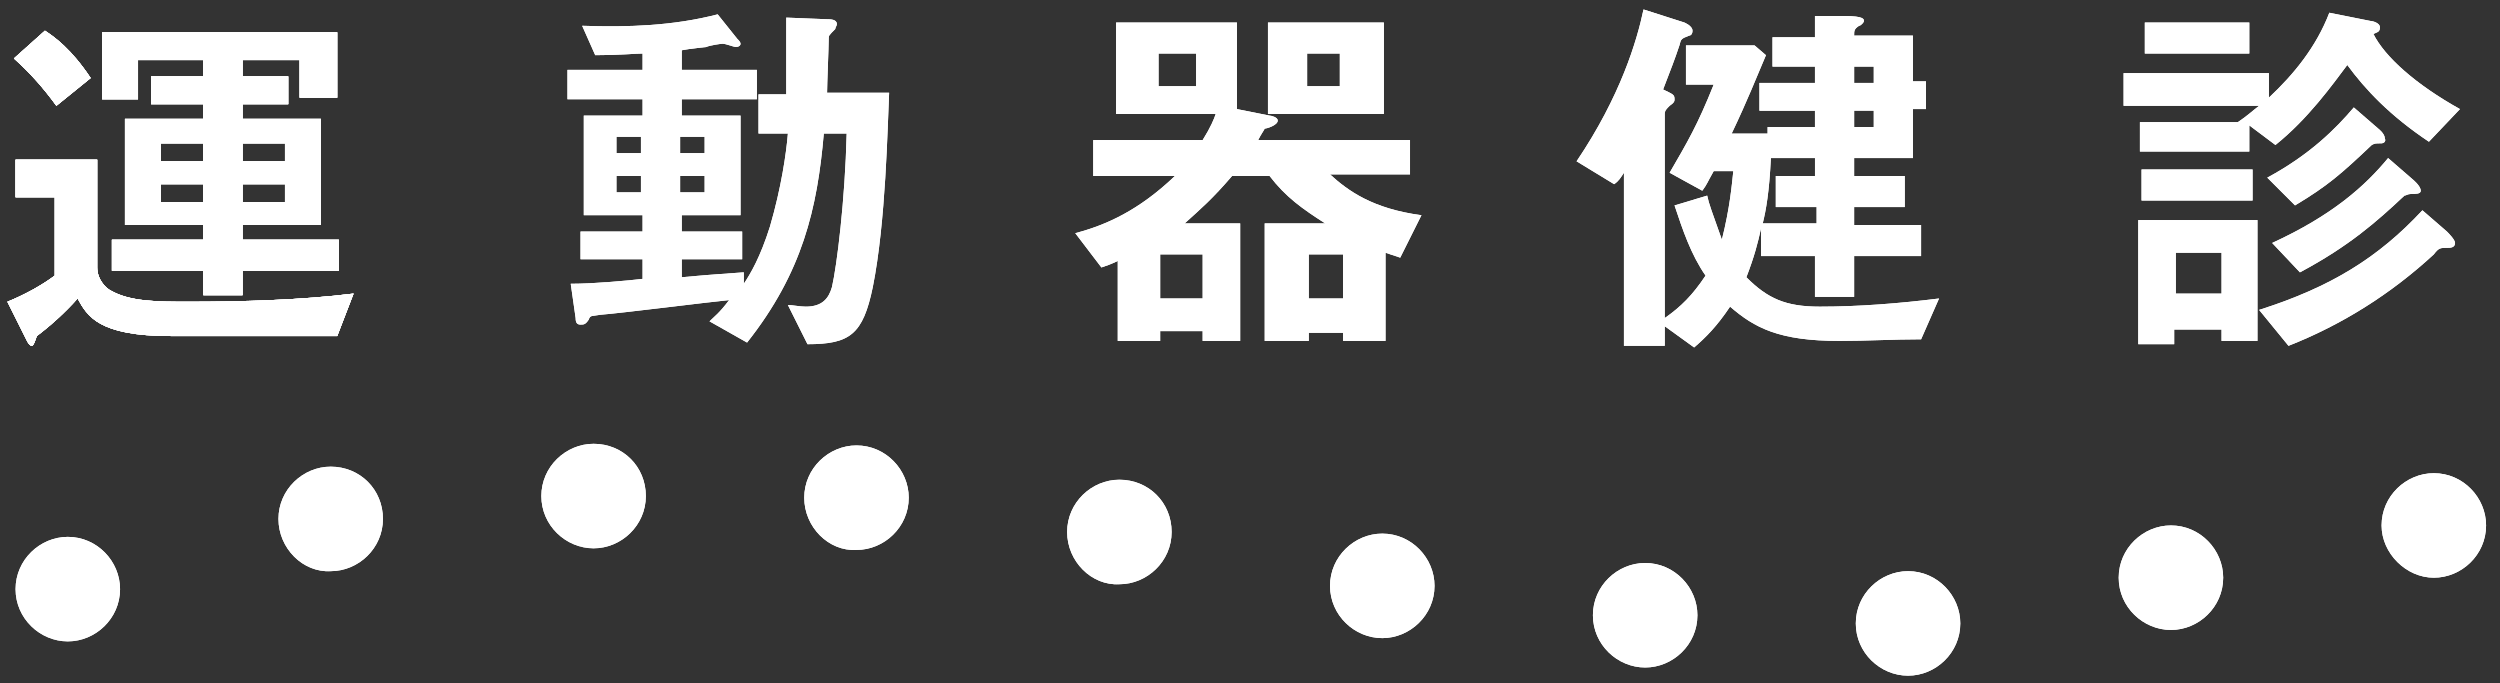 <?xml version="1.0" encoding="utf-8"?>
<!-- Generator: Adobe Illustrator 15.0.0, SVG Export Plug-In . SVG Version: 6.00 Build 0)  -->
<!DOCTYPE svg PUBLIC "-//W3C//DTD SVG 1.1//EN" "http://www.w3.org/Graphics/SVG/1.1/DTD/svg11.dtd">
<svg version="1.1" id="logo_wh" xmlns="http://www.w3.org/2000/svg" xmlns:xlink="http://www.w3.org/1999/xlink" x="0px" y="0px"
	 width="300px" height="82px" viewBox="445.275 379.445 300 82" enable-background="new 445.275 379.445 300 82"
	 xml:space="preserve">
<rect x="445.275" y="379.445" width="300" height="82" fill="#333333" stroke="none"/>
<path fill="#FFFFFF" d="M550.012,413.891c-1.176,5.683-2.743,6.858-7.838,6.858l-2.352-4.703c0.588,0,1.372,0.196,2.155,0.196
	c1.96,0,2.743-0.979,3.135-2.352c0.588-2.547,1.568-10.385,1.764-18.418h-2.743c-0.784,9.013-2.547,16.655-9.209,25.081
	l-4.507-2.547c0.588-0.588,1.176-0.98,2.352-2.548c-2.155,0.196-12.933,1.568-15.479,1.764c-0.979,0.196-1.176,0-1.372,0.588
	c-0.392,0.588-0.588,0.588-0.98,0.588c-0.392,0-0.588-0.196-0.588-0.784l-0.588-4.115c2.743,0,7.054-0.392,8.622-0.588v-2.352
	h-7.446v-3.331h7.446v-1.959h-7.054v-11.953h7.054v-1.959h-9.014v-3.527h9.014v-1.959c-0.98,0-2.548,0.196-5.683,0.196l-1.567-3.527
	c5.486,0.196,10.973,0,16.263-1.372l2.351,2.939c0.196,0.196,0.392,0.392,0.392,0.588c0,0.196-0.196,0.392-0.588,0.392
	c-0.196,0-1.175-0.392-1.567-0.392c-0.196,0-1.568,0.196-1.959,0.392c0,0-1.959,0.196-2.939,0.392v2.351h9.014v3.527h-9.014v1.959
	h7.054v11.953h-7.054v1.959h7.25v3.331h-7.25v2.155c4.311-0.392,4.898-0.392,7.446-0.588v1.372c0.783-1.176,1.959-3.135,3.135-6.858
	c1.372-4.702,1.959-8.817,2.155-11.168h-3.527v-4.703h3.331c0-4.898,0-5.095,0-9.209l4.899,0.196c0.392,0,1.175,0,1.175,0.588
	c0,0.196-0.196,0.392-0.196,0.588c-0.784,0.784-0.784,0.784-0.784,1.176c0,0.979-0.195,5.486-0.195,6.466h7.445
	C551.776,394.688,551.58,406.053,550.012,413.891 M522.188,395.864h-2.939v1.959h2.939V395.864z M522.188,400.566h-2.939v1.96h2.939
	V400.566z M529.83,395.864h-2.939v1.959h2.939V395.864z M529.83,400.566h-2.939v1.96h2.939V400.566z"/>
<path fill="#FFFFFF" d="M613.302,410.364c-0.588-0.196-1.176-0.392-1.764-0.588v10.581h-5.095v-0.98h-4.115v0.98h-5.29v-14.108h7.25
	c-2.744-1.764-4.703-3.135-6.662-5.683h-4.507c-2.352,2.743-3.723,3.919-5.683,5.683h6.662v14.108h-4.507v-1.176h-5.094v1.176
	h-5.094v-9.601c-0.784,0.392-1.372,0.588-1.96,0.784l-3.135-4.115c3.723-0.979,7.642-2.743,11.952-6.858h-9.797v-4.311h13.128
	c0.98-1.567,1.372-2.547,1.568-3.135h-11.953v-10.973h14.5v10.385l3.919,0.783c0.195,0,0.979,0.196,0.979,0.588
	c0,0.588-1.372,0.98-1.567,0.98c-0.196,0.392-0.393,0.588-0.784,1.372h18.223v4.115h-9.601c2.155,1.959,5.094,4.115,10.973,4.899
	L613.302,410.364z M588.809,385.871h-4.507v3.919h4.507V385.871z M589.593,409.972h-5.094v5.291h5.094V409.972z M597.43,382.148
	h13.912v10.973H597.43V382.148z M606.052,385.871h-3.92v3.919h3.92V385.871z M606.444,409.972h-4.115v5.291h4.115V409.972z"/>
<path fill="#FFFFFF" d="M675.807,420.161c-3.331,0-6.466,0.196-9.797,0.196c-7.25,0-10.188-1.568-13.128-4.115
	c-1.568,2.352-2.939,3.723-4.311,4.898l-3.527-2.547v2.351h-4.898v-20.77c-0.393,0.588-0.588,0.979-1.176,1.372l-4.507-2.743
	c5.29-7.838,7.25-14.5,8.034-18.223l4.898,1.567c0,0,0.979,0.392,0.979,0.98c0,0.392-0.196,0.588-0.392,0.588
	c-0.98,0.392-0.98,0.392-1.176,1.175c-0.588,1.764-0.98,2.743-1.96,5.291c1.176,0.588,1.372,0.588,1.372,1.176
	c0,0.196,0,0.392-0.588,0.784c-0.393,0.392-0.588,0.588-0.588,0.98v24.493c1.959-1.372,3.331-2.743,4.898-5.094
	c-1.764-2.548-2.743-5.487-3.723-8.426l3.919-1.176c0.196,0.979,0.588,1.959,1.763,5.291c0.98-3.919,1.176-6.466,1.372-8.23h-2.352
	c-0.783,1.372-0.783,1.568-1.371,2.352l-3.919-2.155c2.155-3.723,3.331-5.683,5.29-10.581h-3.331v-4.703h8.23l1.371,1.176
	c-1.176,2.743-2.155,5.291-4.115,9.405h4.311v-0.784h5.683v-1.959h-6.661v-3.331h6.661v-1.959h-5.095v-3.527h5.095v-2.547h3.527
	c2.352,0,2.352,0.392,2.352,0.588c0,0.196-0.392,0.588-0.588,0.588c-0.588,0.392-0.588,0.588-0.588,1.176h7.054v5.486h1.567v3.331
	h-1.567v5.878h-7.054v2.155h6.074v3.723h-6.074v2.156h8.033v3.723h-8.033v4.898h-4.703v-4.898h-6.466v-3.331
	c-0.392,1.764-0.783,3.331-1.764,5.878c2.547,2.548,4.703,3.527,8.817,3.527c4.703,0,9.602-0.392,14.304-0.979L675.807,420.161z
	 M663.072,404.29h-4.703v-3.723h4.703v-2.155h-5.291c-0.196,4.115-0.588,6.271-0.979,7.838h6.466v-1.959H663.072z M670.125,387.438
	h-2.351v1.959h2.351V387.438z M670.125,392.729h-2.351v1.959h2.351V392.729z"/>
<path fill="#FFFFFF" d="M736.746,396.452c-4.702-3.136-7.642-6.271-9.797-9.209c-1.764,2.351-4.703,6.466-8.621,9.601l-3.136-2.352
	v3.135h-13.128v-3.527h11.756c1.176-0.784,1.764-1.372,2.548-1.959h-16.263v-3.919h17.438v2.939
	c2.938-2.743,5.683-6.074,7.25-10.188l4.898,0.979c0.196,0,1.176,0.196,1.176,0.784s-0.392,0.588-0.784,0.784
	c1.372,2.743,5.095,6.074,10.385,9.014L736.746,396.452z M711.861,420.357v-1.372h-5.682v1.764h-4.312v-14.892h14.304v14.5H711.861
	L711.861,420.357z M702.26,399.783h13.324v3.723H702.26V399.783z M702.652,382.148h12.54v3.723h-12.54V382.148z M711.861,409.776
	h-5.486v4.899h5.486V409.776z M738.901,409.188c-0.783,0-0.979,0-1.567,0.783c-5.095,4.703-10.973,8.426-17.439,10.973l-3.526-4.311
	c8.622-2.743,14.304-6.27,19.595-11.952l2.938,2.547c0.196,0.196,0.979,0.98,0.979,1.372
	C739.881,409.188,739.293,409.188,738.901,409.188 M731.064,396.647c-0.784,0-0.784,0-1.176,0.196
	c-3.724,3.527-5.291,4.898-9.21,7.25l-3.331-3.331c5.095-2.743,8.229-5.878,10.385-8.426l2.939,2.547c0,0,0.784,0.588,0.784,1.176
	C731.651,396.452,731.26,396.647,731.064,396.647 M734.591,402.722c-0.392,0-0.588,0.196-0.784,0.196
	c-3.33,3.135-6.662,6.074-12.54,9.209l-3.331-3.526c7.25-3.331,11.169-6.858,13.912-10.189l2.939,2.547c0,0,0.979,0.784,0.979,1.372
	C735.766,402.722,735.178,402.722,734.591,402.722"/>
<path fill="#FFFFFF" d="M485.743,419.769h-19.986c-8.621,0-9.993-2.351-11.169-4.506c-1.567,1.763-3.331,3.331-4.898,4.506
	c-0.196,0.588-0.392,1.176-0.588,1.176c-0.196,0-0.392-0.196-0.588-0.588l-2.351-4.703c1.959-0.784,4.115-1.959,5.682-3.135v-9.405
	h-4.702v-4.507h9.797v12.932c0,1.567,1.176,2.547,1.567,2.743c2.352,1.372,5.683,1.372,9.405,1.372
	c6.271,0,13.521-0.196,19.791-0.979L485.743,419.769z M452.041,392.141c-1.567-2.155-3.135-3.919-5.095-5.682l3.723-3.331
	c1.175,0.784,3.135,2.155,5.486,5.682L452.041,392.141z M474.378,411.932v2.939h-4.703v-2.939h-10.973v-3.723h10.973v-1.763h-9.405
	v-12.736h9.405v-1.764h-6.27v-3.331h6.27v-1.959h-7.838v4.703h-4.311v-8.034h28.216v7.837h-4.507v-4.506h-6.858v1.959h5.486v3.331
	h-5.486v1.764h9.405v12.736h-9.405v1.763h11.561v3.723H474.378z M469.676,396.647h-5.095v2.156h5.095V396.647z M469.676,401.546
	h-5.095v2.155h5.095V401.546z M479.472,396.647h-5.094v2.156h5.094V396.647z M479.472,401.546h-5.094v2.155h5.094V401.546z"/>
<path fill="#FFFFFF" d="M485.743,419.769h-19.986c-8.621,0-9.993-2.351-11.169-4.506c-1.567,1.763-3.331,3.331-4.898,4.506
	c-0.196,0.588-0.392,1.176-0.588,1.176c-0.196,0-0.392-0.196-0.588-0.588l-2.351-4.703c1.959-0.784,4.115-1.959,5.682-3.135v-9.405
	h-4.702v-4.507h9.797v12.932c0,1.567,1.176,2.547,1.567,2.743c2.352,1.372,5.683,1.372,9.405,1.372
	c6.271,0,13.521-0.196,19.791-0.979L485.743,419.769z M452.041,392.141c-1.567-2.155-3.135-3.919-5.095-5.682l3.723-3.331
	c1.175,0.784,3.135,2.155,5.486,5.682L452.041,392.141z M474.378,411.932v2.939h-4.703v-2.939h-10.973v-3.723h10.973v-1.763h-9.405
	v-12.736h9.405v-1.764h-6.27v-3.331h6.27v-1.959h-7.838v4.703h-4.311v-8.034h28.216v7.837h-4.507v-4.506h-6.858v1.959h5.486v3.331
	h-5.486v1.764h9.405v12.736h-9.405v1.763h11.561v3.723H474.378z M469.676,396.647h-5.095v2.156h5.095V396.647z M469.676,401.546
	h-5.095v2.155h5.095V401.546z M479.472,396.647h-5.094v2.156h5.094V396.647z M479.472,401.546h-5.094v2.155h5.094V401.546z"/>
<path fill="#FFFFFF" d="M510.236,438.972c0-3.527,2.939-6.271,6.27-6.271c3.527,0,6.271,2.743,6.271,6.271
	c0,3.526-2.939,6.271-6.271,6.271C513.175,445.242,510.236,442.498,510.236,438.972"/>
<path fill="#FFFFFF" d="M541.783,439.168c0-3.527,2.938-6.271,6.27-6.271c3.527,0,6.271,2.938,6.271,6.271
	c0,3.526-2.939,6.27-6.271,6.27C544.721,445.634,541.783,442.694,541.783,439.168"/>
<path fill="#FFFFFF" d="M573.33,443.282c0-3.526,2.938-6.271,6.27-6.271c3.527,0,6.271,2.744,6.271,6.271
	c0,3.527-2.939,6.271-6.271,6.271C576.268,449.748,573.33,446.81,573.33,443.282"/>
<path fill="#FFFFFF" d="M447.142,450.141c0-3.527,2.939-6.271,6.27-6.271c3.527,0,6.27,2.939,6.27,6.271
	c0,3.526-2.939,6.27-6.27,6.27S447.142,453.667,447.142,450.141"/>
<path fill="#FFFFFF" d="M478.689,441.715c0-3.527,2.939-6.271,6.27-6.271c3.527,0,6.27,2.743,6.27,6.271s-2.939,6.27-6.27,6.27
	C481.628,448.181,478.689,445.242,478.689,441.715"/>
<path fill="#FFFFFF" d="M604.877,449.748c0-3.526,2.938-6.27,6.27-6.27c3.527,0,6.271,2.938,6.271,6.27
	c0,3.527-2.939,6.271-6.271,6.271S604.877,453.275,604.877,449.748"/>
<path fill="#FFFFFF" d="M636.424,453.275c0-3.527,2.938-6.271,6.27-6.271c3.527,0,6.271,2.939,6.271,6.271
	c0,3.527-2.939,6.27-6.271,6.27S636.424,456.803,636.424,453.275"/>
<path fill="#FFFFFF" d="M667.97,454.255c0-3.526,2.938-6.271,6.27-6.271c3.527,0,6.271,2.939,6.271,6.271
	c0,3.527-2.939,6.271-6.271,6.271S667.97,457.782,667.97,454.255"/>
<path fill="#FFFFFF" d="M699.517,448.769c0-3.526,2.938-6.271,6.27-6.271c3.527,0,6.271,2.939,6.271,6.271
	c0,3.527-2.939,6.271-6.271,6.271S699.517,452.296,699.517,448.769"/>
<path fill="#FFFFFF" d="M731.064,442.498c0-3.526,2.938-6.27,6.27-6.27c3.527,0,6.271,2.939,6.271,6.27
	c0,3.527-2.939,6.271-6.271,6.271S731.064,445.83,731.064,442.498"/>
<path fill="#FFFFFF" d="M550.012,413.891c-1.176,5.683-2.743,6.858-7.838,6.858l-2.352-4.703c0.588,0,1.372,0.196,2.155,0.196
	c1.96,0,2.743-0.979,3.135-2.352c0.588-2.547,1.568-10.385,1.764-18.418h-2.743c-0.784,9.013-2.547,16.655-9.209,25.081
	l-4.507-2.547c0.588-0.588,1.176-0.98,2.352-2.548c-2.155,0.196-12.933,1.568-15.479,1.764c-0.979,0.196-1.176,0-1.372,0.588
	c-0.392,0.588-0.588,0.588-0.98,0.588c-0.392,0-0.588-0.196-0.588-0.784l-0.588-4.115c2.743,0,7.054-0.392,8.622-0.588v-2.352
	h-7.446v-3.331h7.446v-1.959h-7.054v-11.953h7.054v-1.959h-9.014v-3.527h9.014v-1.959c-0.98,0-2.548,0.196-5.683,0.196l-1.567-3.527
	c5.486,0.196,10.973,0,16.263-1.372l2.351,2.939c0.196,0.196,0.392,0.392,0.392,0.588c0,0.196-0.196,0.392-0.588,0.392
	c-0.196,0-1.175-0.392-1.567-0.392c-0.196,0-1.568,0.196-1.959,0.392c0,0-1.959,0.196-2.939,0.392v2.351h9.014v3.527h-9.014v1.959
	h7.054v11.953h-7.054v1.959h7.25v3.331h-7.25v2.155c4.311-0.392,4.898-0.392,7.446-0.588v1.372c0.783-1.176,1.959-3.135,3.135-6.858
	c1.372-4.702,1.959-8.817,2.155-11.168h-3.527v-4.703h3.331c0-4.898,0-5.095,0-9.209l4.899,0.196c0.392,0,1.175,0,1.175,0.588
	c0,0.196-0.196,0.392-0.196,0.588c-0.784,0.784-0.784,0.784-0.784,1.176c0,0.979-0.195,5.486-0.195,6.466h7.445
	C551.776,394.688,551.58,406.053,550.012,413.891 M522.188,395.864h-2.939v1.959h2.939V395.864z M522.188,400.566h-2.939v1.96h2.939
	V400.566z M529.83,395.864h-2.939v1.959h2.939V395.864z M529.83,400.566h-2.939v1.96h2.939V400.566z"/>
<path fill="#FFFFFF" d="M613.302,410.364c-0.588-0.196-1.176-0.392-1.764-0.588v10.581h-5.095v-0.98h-4.115v0.98h-5.29v-14.108h7.25
	c-2.744-1.764-4.703-3.135-6.662-5.683h-4.507c-2.352,2.743-3.723,3.919-5.683,5.683h6.662v14.108h-4.507v-1.176h-5.094v1.176
	h-5.094v-9.601c-0.784,0.392-1.372,0.588-1.96,0.784l-3.135-4.115c3.723-0.979,7.642-2.743,11.952-6.858h-9.797v-4.311h13.128
	c0.98-1.567,1.372-2.547,1.568-3.135h-11.953v-10.973h14.5v10.385l3.919,0.783c0.195,0,0.979,0.196,0.979,0.588
	c0,0.588-1.372,0.98-1.567,0.98c-0.196,0.392-0.393,0.588-0.784,1.372h18.223v4.115h-9.601c2.155,1.959,5.094,4.115,10.973,4.899
	L613.302,410.364z M588.809,385.871h-4.507v3.919h4.507V385.871z M589.593,409.972h-5.094v5.291h5.094V409.972z M597.43,382.148
	h13.912v10.973H597.43V382.148z M606.052,385.871h-3.92v3.919h3.92V385.871z M606.444,409.972h-4.115v5.291h4.115V409.972z"/>
<path fill="#FFFFFF" d="M675.807,420.161c-3.331,0-6.466,0.196-9.797,0.196c-7.25,0-10.188-1.568-13.128-4.115
	c-1.568,2.352-2.939,3.723-4.311,4.898l-3.527-2.547v2.351h-4.898v-20.77c-0.393,0.588-0.588,0.979-1.176,1.372l-4.507-2.743
	c5.29-7.838,7.25-14.5,8.034-18.223l4.898,1.567c0,0,0.979,0.392,0.979,0.98c0,0.392-0.196,0.588-0.392,0.588
	c-0.98,0.392-0.98,0.392-1.176,1.175c-0.588,1.764-0.98,2.743-1.96,5.291c1.176,0.588,1.372,0.588,1.372,1.176
	c0,0.196,0,0.392-0.588,0.784c-0.393,0.392-0.588,0.588-0.588,0.98v24.493c1.959-1.372,3.331-2.743,4.898-5.094
	c-1.764-2.548-2.743-5.487-3.723-8.426l3.919-1.176c0.196,0.979,0.588,1.959,1.763,5.291c0.98-3.919,1.176-6.466,1.372-8.23h-2.352
	c-0.783,1.372-0.783,1.568-1.371,2.352l-3.919-2.155c2.155-3.723,3.331-5.683,5.29-10.581h-3.331v-4.703h8.23l1.371,1.176
	c-1.176,2.743-2.155,5.291-4.115,9.405h4.311v-0.784h5.683v-1.959h-6.661v-3.331h6.661v-1.959h-5.095v-3.527h5.095v-2.547h3.527
	c2.352,0,2.352,0.392,2.352,0.588c0,0.196-0.392,0.588-0.588,0.588c-0.588,0.392-0.588,0.588-0.588,1.176h7.054v5.486h1.567v3.331
	h-1.567v5.878h-7.054v2.155h6.074v3.723h-6.074v2.156h8.033v3.723h-8.033v4.898h-4.703v-4.898h-6.466v-3.331
	c-0.392,1.764-0.783,3.331-1.764,5.878c2.547,2.548,4.703,3.527,8.817,3.527c4.703,0,9.602-0.392,14.304-0.979L675.807,420.161z
	 M663.072,404.29h-4.703v-3.723h4.703v-2.155h-5.291c-0.196,4.115-0.588,6.271-0.979,7.838h6.466v-1.959H663.072z M670.125,387.438
	h-2.351v1.959h2.351V387.438z M670.125,392.729h-2.351v1.959h2.351V392.729z"/>
<path fill="#FFFFFF" d="M736.746,396.452c-4.702-3.136-7.642-6.271-9.797-9.209c-1.764,2.351-4.703,6.466-8.621,9.601l-3.136-2.352
	v3.135h-13.128v-3.527h11.756c1.176-0.784,1.764-1.372,2.548-1.959h-16.263v-3.919h17.438v2.939
	c2.938-2.743,5.683-6.074,7.25-10.188l4.898,0.979c0.196,0,1.176,0.196,1.176,0.784s-0.392,0.588-0.784,0.784
	c1.372,2.743,5.095,6.074,10.385,9.014L736.746,396.452z M711.861,420.357v-1.372h-5.682v1.764h-4.312v-14.892h14.304v14.5H711.861
	L711.861,420.357z M702.26,399.783h13.324v3.723H702.26V399.783z M702.652,382.148h12.54v3.723h-12.54V382.148z M711.861,409.776
	h-5.486v4.899h5.486V409.776z M738.901,409.188c-0.783,0-0.979,0-1.567,0.783c-5.095,4.703-10.973,8.426-17.439,10.973l-3.526-4.311
	c8.622-2.743,14.304-6.27,19.595-11.952l2.938,2.547c0.196,0.196,0.979,0.98,0.979,1.372
	C739.881,409.188,739.293,409.188,738.901,409.188 M731.064,396.647c-0.784,0-0.784,0-1.176,0.196
	c-3.724,3.527-5.291,4.898-9.21,7.25l-3.331-3.331c5.095-2.743,8.229-5.878,10.385-8.426l2.939,2.547c0,0,0.784,0.588,0.784,1.176
	C731.651,396.452,731.26,396.647,731.064,396.647 M734.591,402.722c-0.392,0-0.588,0.196-0.784,0.196
	c-3.33,3.135-6.662,6.074-12.54,9.209l-3.331-3.526c7.25-3.331,11.169-6.858,13.912-10.189l2.939,2.547c0,0,0.979,0.784,0.979,1.372
	C735.766,402.722,735.178,402.722,734.591,402.722"/>
<path fill="#FFFFFF" d="M485.743,419.769h-19.986c-8.621,0-9.993-2.351-11.169-4.506c-1.567,1.763-3.331,3.331-4.898,4.506
	c-0.196,0.588-0.392,1.176-0.588,1.176c-0.196,0-0.392-0.196-0.588-0.588l-2.351-4.703c1.959-0.784,4.115-1.959,5.682-3.135v-9.405
	h-4.702v-4.507h9.797v12.932c0,1.567,1.176,2.547,1.567,2.743c2.352,1.372,5.683,1.372,9.405,1.372
	c6.271,0,13.521-0.196,19.791-0.979L485.743,419.769z M452.041,392.141c-1.567-2.155-3.135-3.919-5.095-5.682l3.723-3.331
	c1.175,0.784,3.135,2.155,5.486,5.682L452.041,392.141z M474.378,411.932v2.939h-4.703v-2.939h-10.973v-3.723h10.973v-1.763h-9.405
	v-12.736h9.405v-1.764h-6.27v-3.331h6.27v-1.959h-7.838v4.703h-4.311v-8.034h28.216v7.837h-4.507v-4.506h-6.858v1.959h5.486v3.331
	h-5.486v1.764h9.405v12.736h-9.405v1.763h11.561v3.723H474.378z M469.676,396.647h-5.095v2.156h5.095V396.647z M469.676,401.546
	h-5.095v2.155h5.095V401.546z M479.472,396.647h-5.094v2.156h5.094V396.647z M479.472,401.546h-5.094v2.155h5.094V401.546z"/>
<path fill="#FFFFFF" d="M485.743,419.769h-19.986c-8.621,0-9.993-2.351-11.169-4.506c-1.567,1.763-3.331,3.331-4.898,4.506
	c-0.196,0.588-0.392,1.176-0.588,1.176c-0.196,0-0.392-0.196-0.588-0.588l-2.351-4.703c1.959-0.784,4.115-1.959,5.682-3.135v-9.405
	h-4.702v-4.507h9.797v12.932c0,1.567,1.176,2.547,1.567,2.743c2.352,1.372,5.683,1.372,9.405,1.372
	c6.271,0,13.521-0.196,19.791-0.979L485.743,419.769z M452.041,392.141c-1.567-2.155-3.135-3.919-5.095-5.682l3.723-3.331
	c1.175,0.784,3.135,2.155,5.486,5.682L452.041,392.141z M474.378,411.932v2.939h-4.703v-2.939h-10.973v-3.723h10.973v-1.763h-9.405
	v-12.736h9.405v-1.764h-6.27v-3.331h6.27v-1.959h-7.838v4.703h-4.311v-8.034h28.216v7.837h-4.507v-4.506h-6.858v1.959h5.486v3.331
	h-5.486v1.764h9.405v12.736h-9.405v1.763h11.561v3.723H474.378z M469.676,396.647h-5.095v2.156h5.095V396.647z M469.676,401.546
	h-5.095v2.155h5.095V401.546z M479.472,396.647h-5.094v2.156h5.094V396.647z M479.472,401.546h-5.094v2.155h5.094V401.546z"/>
<path fill="#FFFFFF" d="M485.743,419.769h-19.986c-8.621,0-9.993-2.351-11.169-4.506c-1.567,1.763-3.331,3.331-4.898,4.506
	c-0.196,0.588-0.392,1.176-0.588,1.176c-0.196,0-0.392-0.196-0.588-0.588l-2.351-4.703c1.959-0.784,4.115-1.959,5.682-3.135v-9.405
	h-4.702v-4.507h9.797v12.932c0,1.567,1.176,2.547,1.567,2.743c2.352,1.372,5.683,1.372,9.405,1.372
	c6.271,0,13.521-0.196,19.791-0.979L485.743,419.769z M452.041,392.141c-1.567-2.155-3.135-3.919-5.095-5.682l3.723-3.331
	c1.175,0.784,3.135,2.155,5.486,5.682L452.041,392.141z M474.378,411.932v2.939h-4.703v-2.939h-10.973v-3.723h10.973v-1.763h-9.405
	v-12.736h9.405v-1.764h-6.27v-3.331h6.27v-1.959h-7.838v4.703h-4.311v-8.034h28.216v7.837h-4.507v-4.506h-6.858v1.959h5.486v3.331
	h-5.486v1.764h9.405v12.736h-9.405v1.763h11.561v3.723H474.378z M469.676,396.647h-5.095v2.156h5.095V396.647z M469.676,401.546
	h-5.095v2.155h5.095V401.546z M479.472,396.647h-5.094v2.156h5.094V396.647z M479.472,401.546h-5.094v2.155h5.094V401.546z"/>
<path fill="#FFFFFF" d="M510.236,438.972c0-3.527,2.939-6.271,6.27-6.271c3.527,0,6.271,2.743,6.271,6.271
	c0,3.526-2.939,6.271-6.271,6.271C513.175,445.242,510.236,442.498,510.236,438.972"/>
<path fill="#FFFFFF" d="M541.783,439.168c0-3.527,2.938-6.271,6.27-6.271c3.527,0,6.271,2.938,6.271,6.271
	c0,3.526-2.939,6.27-6.271,6.27C544.721,445.634,541.783,442.694,541.783,439.168"/>
<path fill="#FFFFFF" d="M573.33,443.282c0-3.526,2.938-6.271,6.27-6.271c3.527,0,6.271,2.744,6.271,6.271
	c0,3.527-2.939,6.271-6.271,6.271C576.268,449.748,573.33,446.81,573.33,443.282"/>
<path fill="#FFFFFF" d="M447.142,450.141c0-3.527,2.939-6.271,6.27-6.271c3.527,0,6.27,2.939,6.27,6.271
	c0,3.526-2.939,6.27-6.27,6.27S447.142,453.667,447.142,450.141"/>
<path fill="#FFFFFF" d="M478.689,441.715c0-3.527,2.939-6.271,6.27-6.271c3.527,0,6.27,2.743,6.27,6.271s-2.939,6.27-6.27,6.27
	C481.628,448.181,478.689,445.242,478.689,441.715"/>
<path fill="#FFFFFF" d="M604.877,449.748c0-3.526,2.938-6.27,6.27-6.27c3.527,0,6.271,2.938,6.271,6.27
	c0,3.527-2.939,6.271-6.271,6.271S604.877,453.275,604.877,449.748"/>
<path fill="#FFFFFF" d="M636.424,453.275c0-3.527,2.938-6.271,6.27-6.271c3.527,0,6.271,2.939,6.271,6.271
	c0,3.527-2.939,6.27-6.271,6.27S636.424,456.803,636.424,453.275"/>
<path fill="#FFFFFF" d="M667.97,454.255c0-3.526,2.938-6.271,6.27-6.271c3.527,0,6.271,2.939,6.271,6.271
	c0,3.527-2.939,6.271-6.271,6.271S667.97,457.782,667.97,454.255"/>
<path fill="#FFFFFF" d="M699.517,448.769c0-3.526,2.938-6.271,6.27-6.271c3.527,0,6.271,2.939,6.271,6.271
	c0,3.527-2.939,6.271-6.271,6.271S699.517,452.296,699.517,448.769"/>
<path fill="#FFFFFF" d="M731.064,442.498c0-3.526,2.938-6.27,6.27-6.27c3.527,0,6.271,2.939,6.271,6.27
	c0,3.527-2.939,6.271-6.271,6.271S731.064,445.83,731.064,442.498"/>
</svg>
